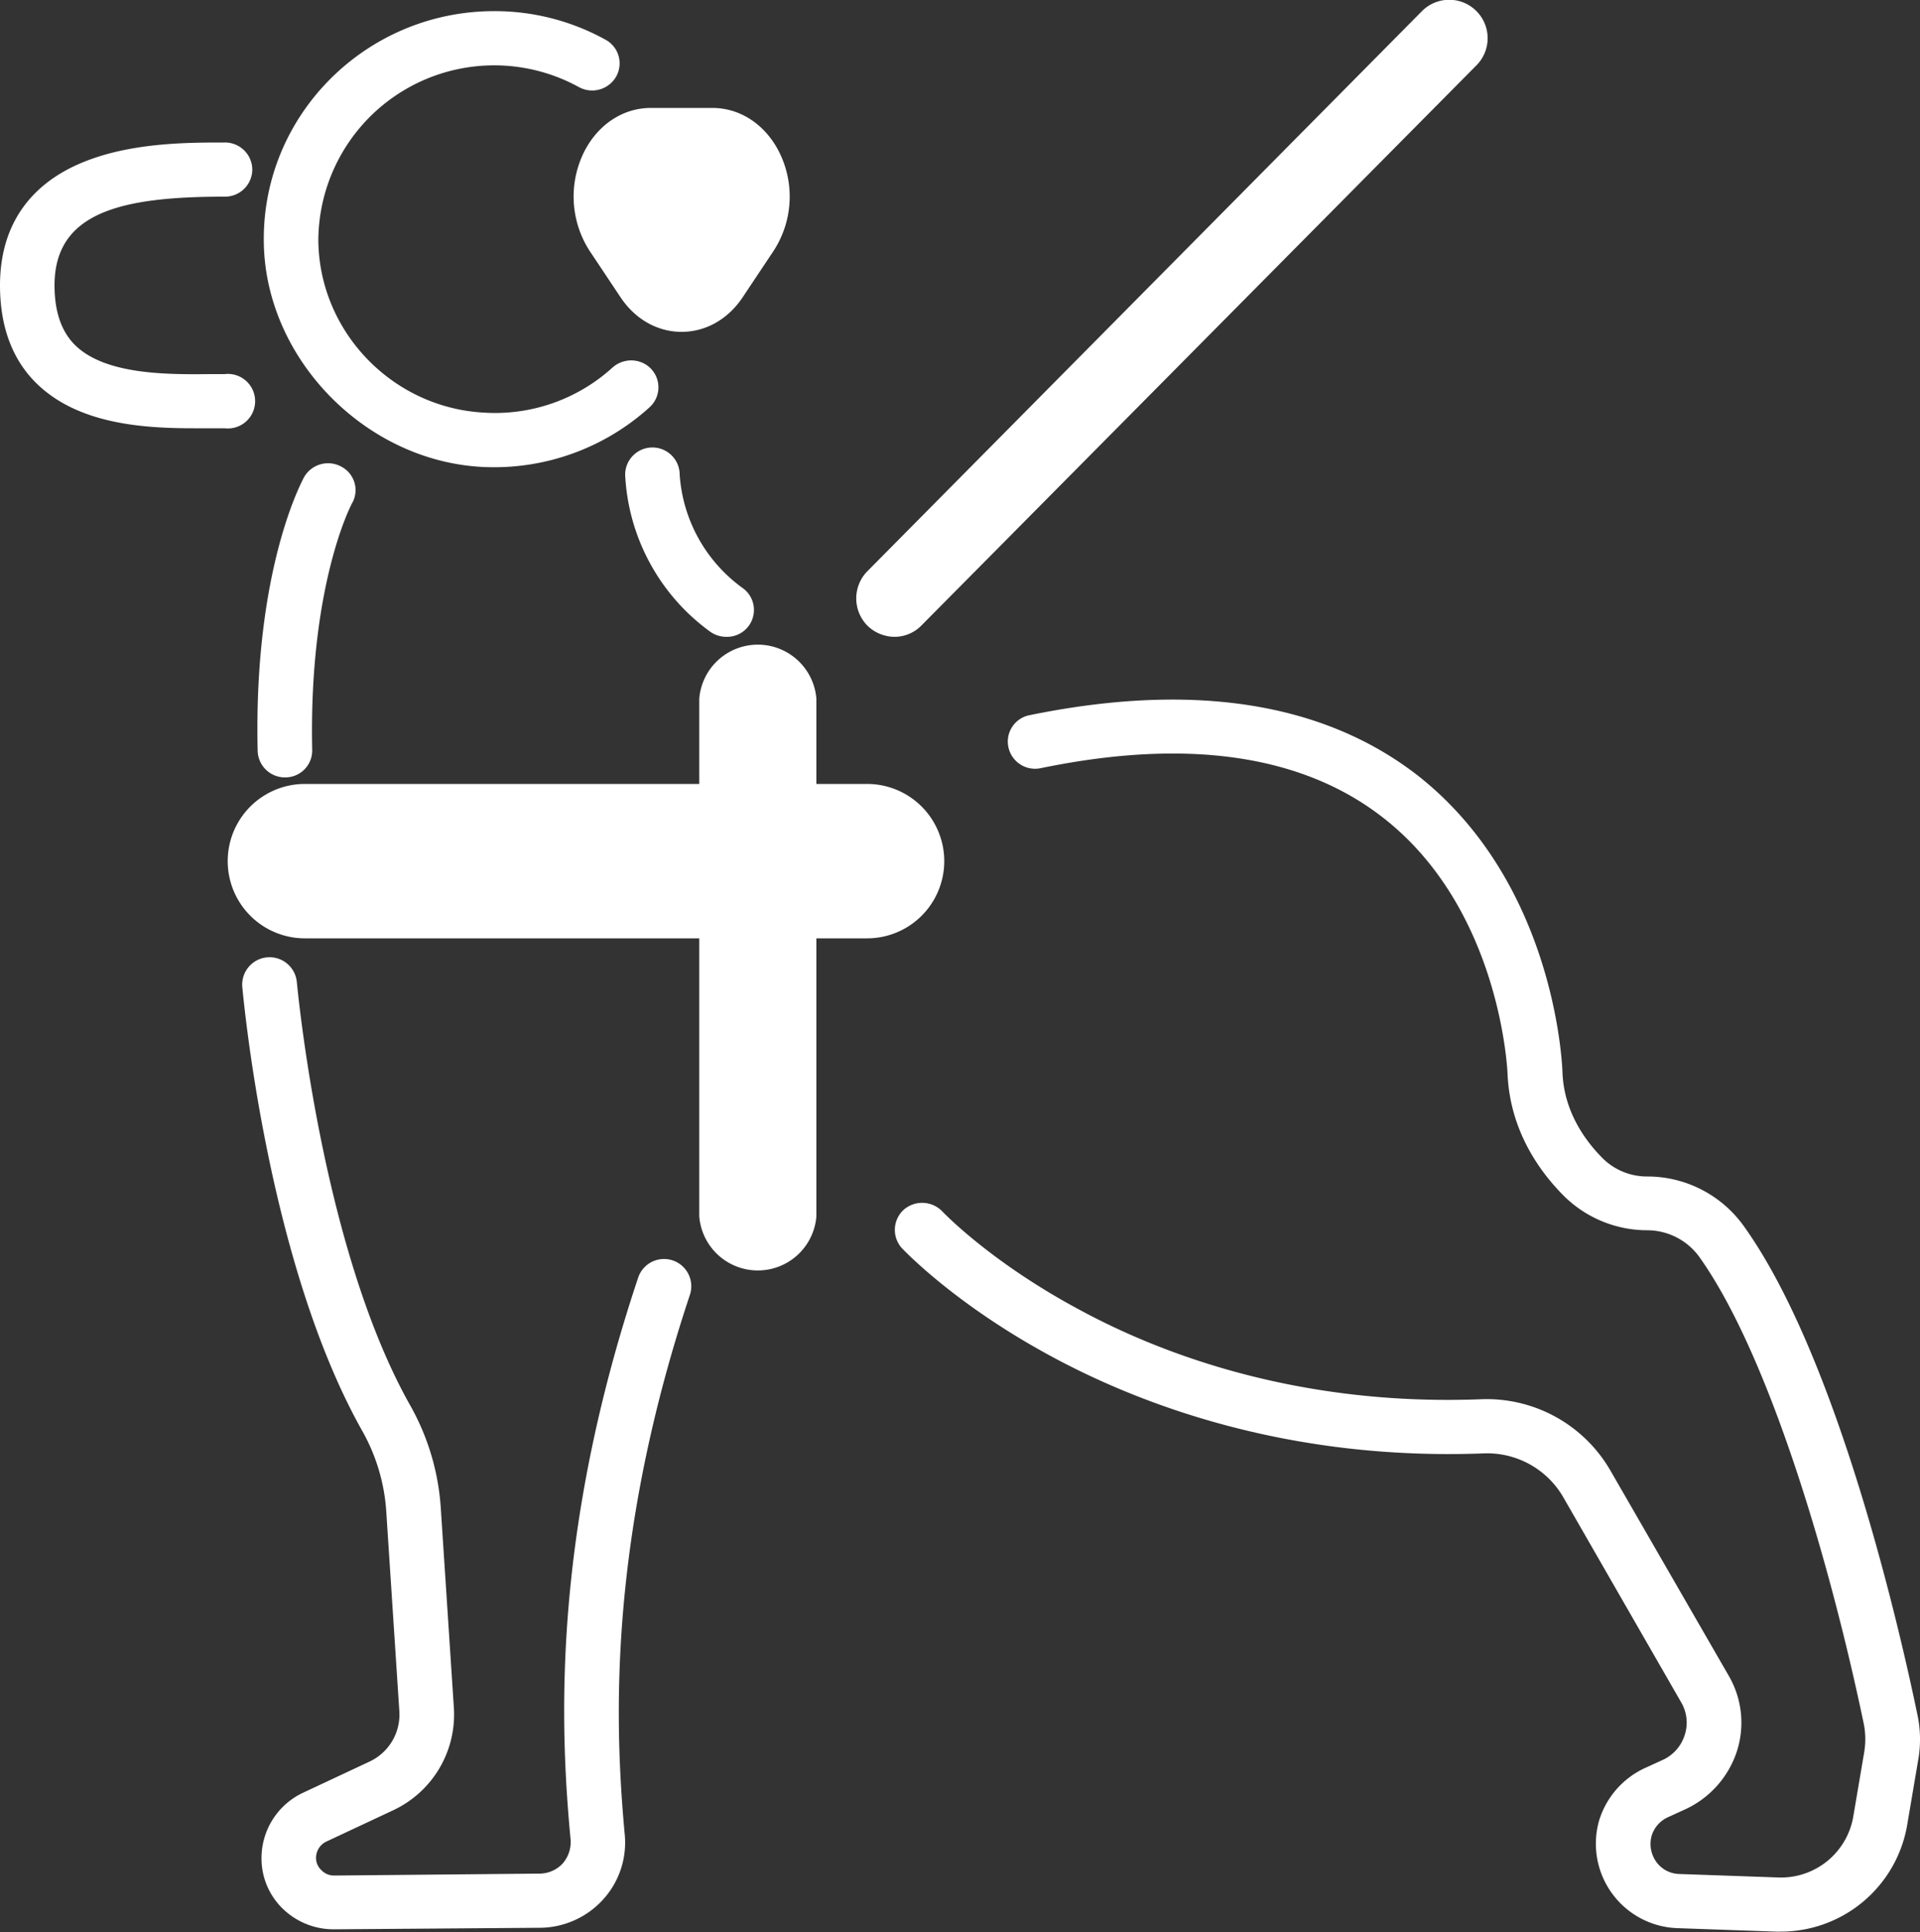 <svg id="레이어_1" data-name="레이어 1" xmlns="http://www.w3.org/2000/svg" viewBox="0 0 500 503"><rect x="0" y="0" width="500" height="503" fill="#333333" stroke="none"/><defs><style>.cls-1{fill:#fff;}</style></defs><path class="cls-1" d="M50,108.9c-12.9,0-29.9-1-40.8-11.6C2.8,91.1-.4,82.4-.4,71.7c0-16.1,8.3-27.5,24.1-33,11.9-4.2,25.5-4.2,34.4-4.2a7.1,7.1,0,0,1,7.2,7.1,7.1,7.1,0,0,1-7.2,7c-26.6,0-44.3,3.9-44.3,23.1q0,10.3,5.4,15.6c8,7.8,24.4,7.6,35.3,7.5h3.6a7.1,7.1,0,1,1,0,14.1H50Z" transform="translate(0.4 2.6)"/><path class="cls-1" d="M232.5,163.2a10.2,10.2,0,0,1-7-2.9,10.1,10.1,0,0,1-.1-14.1L369.9.3a10,10,0,0,1,14.2,14.1L239.6,160.2A9.8,9.8,0,0,1,232.5,163.2Z" transform="translate(0.4 2.6)"/><path class="cls-1" d="M225.4,201.5H212.2V179.3a15.3,15.3,0,0,0-30.5,0v22.2H79a20.1,20.1,0,1,0,0,40.2H181.7v72.4a15.3,15.3,0,0,0,30.5,0V241.7h13.2a20.1,20.1,0,1,0,0-40.2Z" transform="translate(0.4 2.6)"/><path class="cls-1" d="M73.8,199.8a7.1,7.1,0,0,1-7.1-6.9c-1.1-47.3,11.6-70.3,12.1-71.3a7.2,7.2,0,0,1,9.7-2.7,6.9,6.9,0,0,1,2.8,9.5c-.2.3-11.3,21.3-10.4,64.2a7,7,0,0,1-6.9,7.2Z" transform="translate(0.4 2.6)"/><path class="cls-1" d="M188.8,163.2a7.2,7.2,0,0,1-4.2-1.3A53.7,53.7,0,0,1,162.4,121a7.1,7.1,0,0,1,14.2,0A39.7,39.7,0,0,0,193,150.5a7,7,0,0,1-4.2,12.7ZM176.6,121Z" transform="translate(0.4 2.6)"/><path class="cls-1" d="M86.6,499.7a19,19,0,0,1-13.4-5.4,18.2,18.2,0,0,1-5.5-13.2,18.8,18.8,0,0,1,10.7-16.9L95.9,456a13.5,13.5,0,0,0,7.7-13l-3.4-51.9a49.1,49.1,0,0,0-6.4-21.4C69.2,325.8,63,257.3,62.7,254.4a7.1,7.1,0,0,1,14.2-1.3c.1.7,6.2,68.5,29.3,109.8a62.7,62.7,0,0,1,8.2,27.3l3.4,51.9A27.5,27.5,0,0,1,102,468.7l-17.5,8.2a4.7,4.7,0,0,0-2.6,4.2,4.3,4.3,0,0,0,1.4,3.2,4.5,4.5,0,0,0,3.3,1.4l53.4-.5a8.3,8.3,0,0,0,6.1-2.6,8.5,8.5,0,0,0,2.1-6.2c-3-31.4-4.4-80.6,17.6-146.4a7.1,7.1,0,0,1,13.5,4.4c-21.1,63.3-19.8,110.6-17,140.7a22,22,0,0,1-5.7,16.9,22.4,22.4,0,0,1-16.5,7.3l-53.4.4Z" transform="translate(0.4 2.6)"/><path class="cls-1" d="M463.2,500.3H462l-25.5-.9A22,22,0,0,1,416,471.5a22.2,22.2,0,0,1,12-13.8l4.6-2.1a10.6,10.6,0,0,0,5.7-6.4,10.4,10.4,0,0,0-.9-8.6l-30.7-53.4a22.9,22.9,0,0,0-20.9-11.4c-50.6,1.9-88.9-12.6-112.1-25.1-25.3-13.6-38.6-27.7-39.2-28.3a7.1,7.1,0,0,1,.4-10,7.3,7.3,0,0,1,10.1.4h0c.1.1,12.6,13.3,36.1,25.8,21.5,11.6,57.1,24.9,104.1,23.1A37.2,37.2,0,0,1,419,380.3l30.8,53.4a24.3,24.3,0,0,1,2.1,19.7,25.3,25.3,0,0,1-13.3,15l-4.6,2.1a7.8,7.8,0,0,0-4.3,4.9,8,8,0,0,0,1.2,6.7,7.6,7.6,0,0,0,6.1,3.2l25.6.9a19.1,19.1,0,0,0,19.6-15.7l2.9-17.1a20.6,20.6,0,0,0-.1-7c-8.8-42.2-24.7-96.3-42.9-121.8a16.8,16.8,0,0,0-13.5-6.9,30.9,30.9,0,0,1-21.7-8.9c-6.3-6.3-14-16.9-14.7-31.6h0c0-.4-1.6-42.9-32.4-66.9-21-16.4-51-20.8-89.2-12.9a7.1,7.1,0,0,1-8.4-5.5,7,7,0,0,1,5.5-8.3c42.5-8.7,76.5-3.4,101.1,15.7,35.5,27.9,37.6,74.5,37.7,77.4.4,10.2,6,17.8,10.5,22.3a16.4,16.4,0,0,0,11.6,4.7,30.9,30.9,0,0,1,25.1,12.9c24.6,34.3,40.8,105.9,45.2,127.1a30.8,30.8,0,0,1,.2,12.1l-2.9,17.1A33.4,33.4,0,0,1,463.2,500.3Z" transform="translate(0.4 2.6)"/><path class="cls-1" d="M177.1,83.8c-6.3,0-12.1-3.3-15.9-9l-8-12a26.1,26.1,0,0,1-1.1-26.6c3.7-6.7,10-10.7,17-10.7h16c7,0,13.3,4,17,10.7A25.9,25.9,0,0,1,201,62.8l-8,12C189.2,80.5,183.4,83.8,177.1,83.8Z" transform="translate(0.4 2.6)"/><path class="cls-1" d="M128.3.3c-33.4,0-60.5,27.1-60,60.2.4,30.5,26.8,57.3,57.6,58.5a60.3,60.3,0,0,0,42.9-15.6,7,7,0,0,0-2-11.6h0a7.3,7.3,0,0,0-7.7,1.3,45.5,45.5,0,0,1-33.9,11.7c-23.8-1.5-42.6-21.4-42.7-45a45.8,45.8,0,0,1,67.9-39.7,7.2,7.2,0,0,0,9.3-2.2h0a7,7,0,0,0-2.3-10.1A59.7,59.7,0,0,0,128.3.3Z" transform="translate(0.4 2.6)"/></svg>